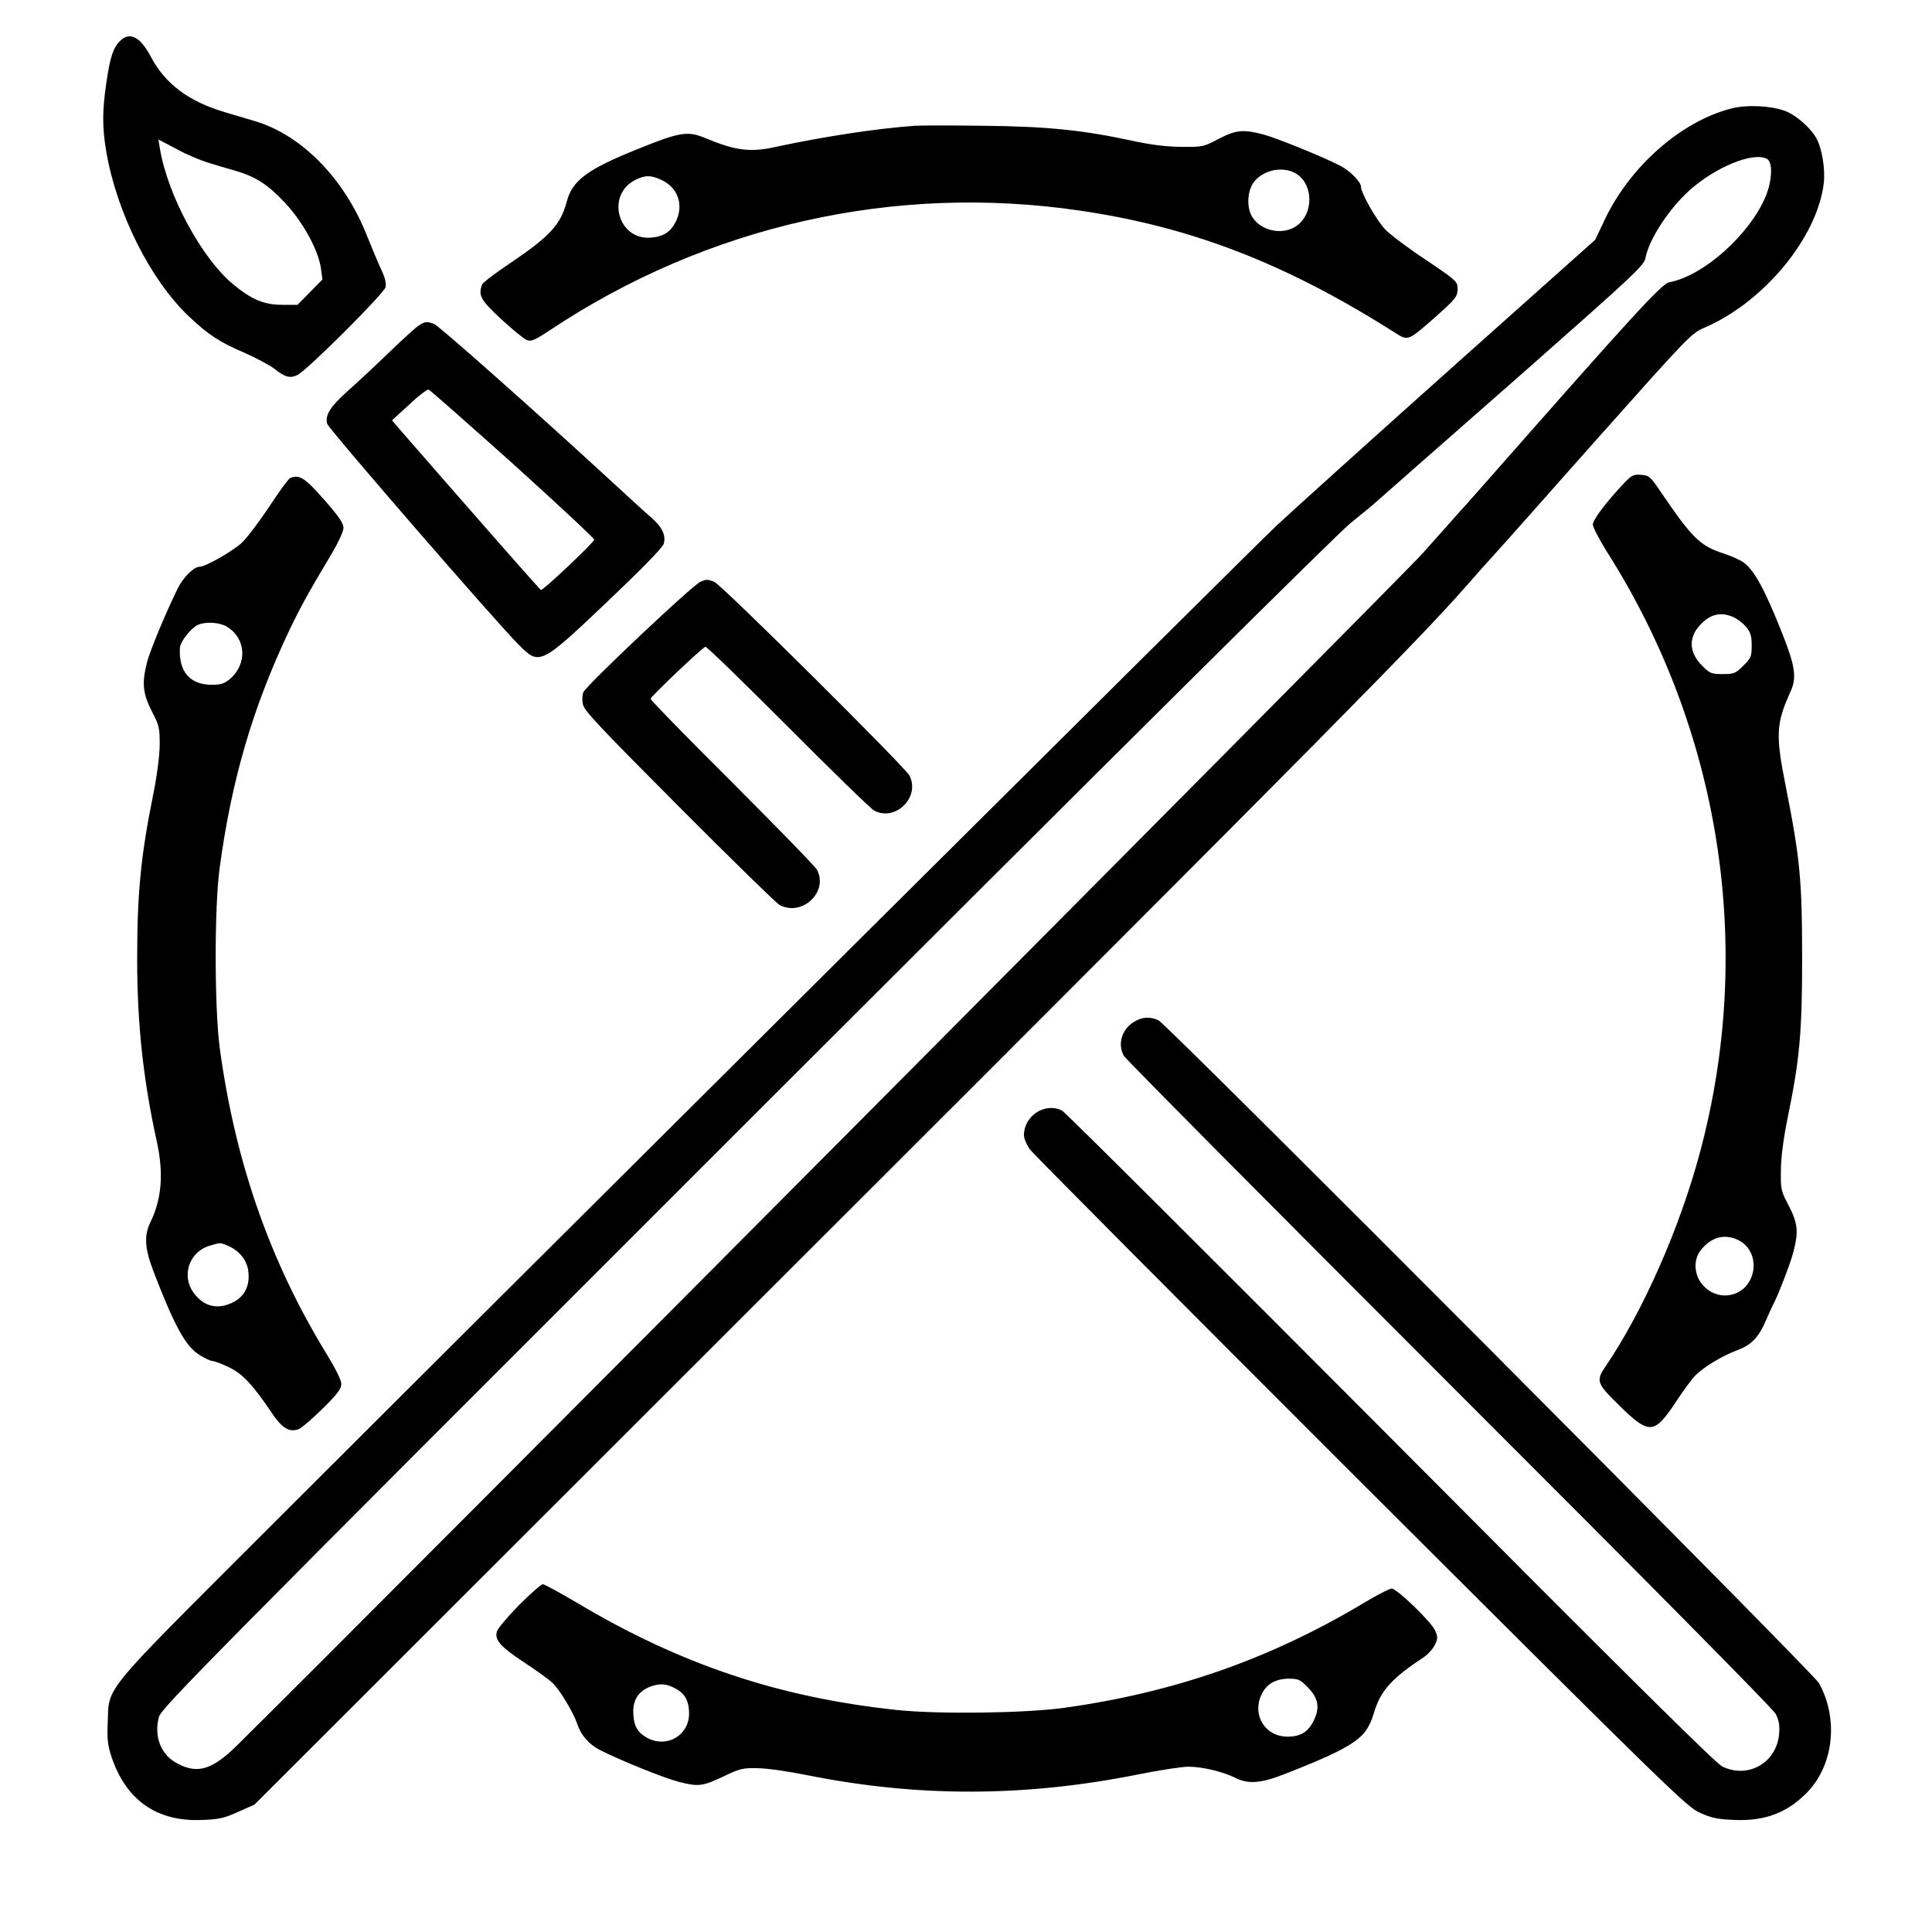 <?xml version="1.0" standalone="no"?>
<!DOCTYPE svg PUBLIC "-//W3C//DTD SVG 20010904//EN"
 "http://www.w3.org/TR/2001/REC-SVG-20010904/DTD/svg10.dtd">
<svg version="1.0" xmlns="http://www.w3.org/2000/svg"
 width="900pt" height="900pt" viewBox="0 0 900 900"
 preserveAspectRatio="xMidYMid meet">

<g transform="translate(0,900) scale(0.1,-0.1)"
fill="#000000" stroke="none">
<path d="M559 8809 c-32 -32 -46 -75 -63 -191 -20 -132 -20 -211 -1 -324 49
-286 206 -599 385 -768 91 -86 143 -120 260 -170 54 -24 116 -57 137 -73 51
-41 76 -47 110 -29 50 27 402 379 409 408 4 18 -2 44 -19 80 -14 29 -45 104
-70 166 -105 262 -302 462 -517 527 -30 9 -92 27 -138 41 -172 50 -283 133
-350 261 -49 92 -98 117 -143 72z m411 -567 c36 -11 92 -28 125 -37 96 -28
152 -64 231 -148 85 -90 157 -222 169 -307 l7 -52 -58 -59 -58 -59 -71 0 c-84
0 -142 24 -227 94 -147 120 -307 416 -343 633 l-7 43 84 -44 c45 -25 112 -53
148 -64z"/>
<path d="M8067 8495 c-238 -60 -480 -275 -597 -530 l-39 -82 -678 -605 c-373
-333 -736 -661 -808 -728 -132 -125 -3569 -3544 -4741 -4716 -731 -731 -696
-688 -702 -855 -4 -80 0 -109 17 -162 68 -204 213 -305 425 -295 77 3 103 9
166 38 l75 33 2628 2626 c2350 2348 2794 2797 3012 3045 68 78 94 106 139 156
18 19 230 258 472 531 433 486 442 496 505 523 278 120 526 422 555 674 7 63
-8 158 -33 205 -25 49 -99 114 -150 131 -67 24 -176 29 -246 11z m164 -235
c28 -15 25 -98 -5 -173 -74 -179 -290 -372 -450 -402 -36 -7 -167 -151 -865
-944 -31 -35 -65 -73 -76 -86 -11 -12 -36 -39 -55 -61 -19 -21 -89 -100 -155
-174 -88 -100 -4957 -4995 -5517 -5547 -117 -116 -185 -138 -278 -90 -79 39
-114 125 -90 218 10 41 223 256 2733 2765 1698 1697 2758 2749 2817 2796 52
42 111 90 130 108 19 17 62 55 94 83 33 29 304 267 602 529 493 435 542 481
549 515 16 87 109 230 206 317 121 108 296 180 360 146z"/>
<path d="M4260 8414 c-179 -13 -421 -50 -645 -98 -120 -27 -188 -18 -330 41
-81 34 -118 28 -311 -50 -237 -95 -308 -147 -334 -247 -29 -108 -79 -162 -271
-291 -64 -43 -119 -85 -123 -94 -19 -51 -8 -72 89 -162 52 -48 106 -92 119
-97 21 -8 37 -1 108 46 732 487 1604 684 2468 557 520 -76 961 -247 1467 -568
62 -40 62 -39 178 62 107 95 115 104 115 143 0 32 -6 38 -147 133 -82 54 -167
118 -190 142 -41 43 -113 170 -113 199 0 23 -52 75 -97 98 -83 43 -301 131
-359 146 -93 24 -126 21 -207 -21 -70 -37 -75 -38 -172 -37 -68 0 -140 9 -225
27 -234 51 -402 68 -695 71 -148 2 -295 2 -325 0z m1771 -219 c89 -47 92 -193
5 -250 -63 -41 -160 -21 -201 42 -28 42 -26 119 4 162 41 57 129 78 192 46z
m-2946 -35 c71 -35 99 -110 67 -184 -24 -54 -58 -78 -120 -83 -154 -13 -211
200 -72 269 45 23 74 23 125 -2z"/>
<path d="M1950 7483 c-14 -9 -77 -66 -140 -127 -63 -61 -150 -142 -192 -179
-81 -73 -104 -111 -94 -151 6 -23 783 -920 891 -1028 98 -99 101 -98 412 197
169 161 260 254 265 272 11 39 -7 77 -57 121 -24 20 -114 103 -201 183 -349
321 -790 712 -812 720 -33 13 -44 11 -72 -8z m440 -644 c209 -189 379 -347
378 -353 -4 -16 -239 -238 -248 -234 -6 2 -229 256 -639 726 l-55 64 80 73
c43 41 84 72 91 70 6 -2 183 -158 393 -346z"/>
<path d="M7569 6753 c-83 -87 -149 -174 -149 -196 0 -13 29 -68 63 -123 533
-837 691 -1849 437 -2799 -94 -353 -265 -742 -442 -1002 -44 -65 -40 -78 65
-180 139 -137 163 -136 263 15 33 51 74 106 90 123 38 39 124 92 196 119 66
24 101 60 135 140 13 30 27 62 32 71 22 39 81 192 95 246 25 95 21 134 -21
216 -37 69 -38 76 -37 167 1 62 12 147 32 245 56 272 67 397 67 745 0 358 -10
463 -76 795 -48 241 -46 293 21 441 31 67 23 120 -38 274 -79 199 -127 289
-177 328 -14 11 -55 30 -91 42 -115 37 -149 70 -302 295 -44 65 -50 70 -87 73
-35 3 -44 -2 -76 -35z m504 -627 c18 -7 45 -28 60 -45 22 -27 27 -42 27 -88 0
-51 -3 -58 -39 -94 -36 -36 -43 -39 -96 -39 -53 0 -60 3 -95 38 -64 64 -66
135 -5 196 45 46 92 56 148 32z m23 -2902 c109 -52 92 -221 -25 -254 -51 -14
-103 3 -140 45 -39 45 -44 116 -9 160 48 62 110 79 174 49z"/>
<path d="M1352 6773 c-8 -3 -51 -62 -97 -132 -46 -69 -103 -145 -127 -168 -41
-39 -170 -113 -198 -113 -27 0 -76 -49 -102 -101 -56 -114 -128 -287 -143
-344 -25 -97 -20 -145 22 -228 35 -67 37 -78 37 -157 -1 -53 -12 -143 -32
-240 -57 -283 -73 -457 -73 -760 0 -300 29 -565 91 -845 33 -150 24 -269 -29
-378 -31 -63 -27 -122 14 -230 97 -252 149 -348 213 -388 25 -16 53 -29 61
-29 9 0 44 -13 77 -29 64 -30 114 -84 207 -223 42 -61 76 -81 117 -66 14 5 64
48 113 96 69 68 87 93 87 115 0 18 -27 72 -70 142 -262 428 -424 891 -496
1420 -25 183 -26 655 -1 840 55 410 154 748 323 1105 53 111 91 180 201 364
30 51 53 101 53 117 0 21 -21 52 -81 121 -99 113 -123 129 -167 111z m-294
-693 c89 -55 95 -173 13 -243 -26 -22 -43 -27 -84 -27 -102 0 -155 61 -149
172 2 30 54 95 86 108 38 15 100 11 134 -10z m5 -2884 c52 -22 89 -68 94 -120
9 -80 -29 -135 -109 -157 -52 -13 -98 2 -136 46 -72 81 -36 204 68 233 48 14
46 14 83 -2z"/>
<path d="M3263 6290 c-35 -14 -524 -475 -545 -514 -5 -10 -7 -35 -3 -55 5 -31
67 -96 448 -479 243 -244 454 -450 469 -458 105 -55 228 61 174 164 -8 15
-186 198 -395 407 -210 209 -381 384 -380 390 1 11 239 237 255 242 6 2 178
-166 384 -372 206 -207 387 -383 402 -391 100 -53 217 64 164 164 -23 42 -877
890 -909 902 -33 12 -35 12 -64 0z"/>
<path d="M5283 4240 c-57 -34 -78 -103 -48 -158 8 -15 690 -702 1515 -1527
930 -929 1509 -1515 1522 -1539 15 -30 19 -53 16 -92 -11 -135 -144 -212 -265
-153 -31 15 -460 440 -1545 1531 -827 830 -1515 1516 -1530 1524 -78 41 -178
-23 -178 -114 0 -16 13 -46 29 -68 16 -21 710 -719 1542 -1550 1445 -1442
1517 -1512 1579 -1539 53 -24 83 -30 160 -33 143 -6 247 34 340 130 123 128
145 344 53 508 -28 50 -3029 3061 -3075 3086 -37 19 -77 18 -115 -6z"/>
<path d="M2418 1523 c-53 -54 -99 -109 -103 -122 -12 -40 15 -71 125 -144 58
-38 118 -81 133 -96 34 -31 99 -140 117 -194 16 -50 54 -93 104 -119 99 -50
297 -130 370 -149 91 -23 109 -21 215 30 68 32 84 36 151 34 41 0 144 -15 228
-32 518 -104 1016 -103 1549 4 95 19 198 35 229 35 65 0 160 -23 217 -51 60
-31 118 -27 227 15 223 87 318 134 367 185 22 23 40 56 53 101 31 104 81 160
232 260 20 13 43 39 52 57 14 29 14 38 2 66 -16 40 -179 197 -203 197 -10 0
-68 -30 -128 -66 -439 -263 -887 -419 -1400 -490 -183 -25 -583 -30 -775 -10
-549 58 -1010 212 -1491 499 -81 48 -153 87 -160 87 -8 0 -58 -44 -111 -97z
m3672 -381 c51 -51 60 -96 30 -157 -26 -53 -61 -75 -122 -75 -105 0 -167 101
-121 197 22 48 66 73 127 73 43 0 53 -4 86 -38z m-2934 -13 c37 -23 54 -57 54
-111 0 -106 -111 -166 -203 -109 -41 25 -57 58 -57 119 0 58 28 97 85 117 45
15 75 11 121 -16z"/>
</g>
</svg>
